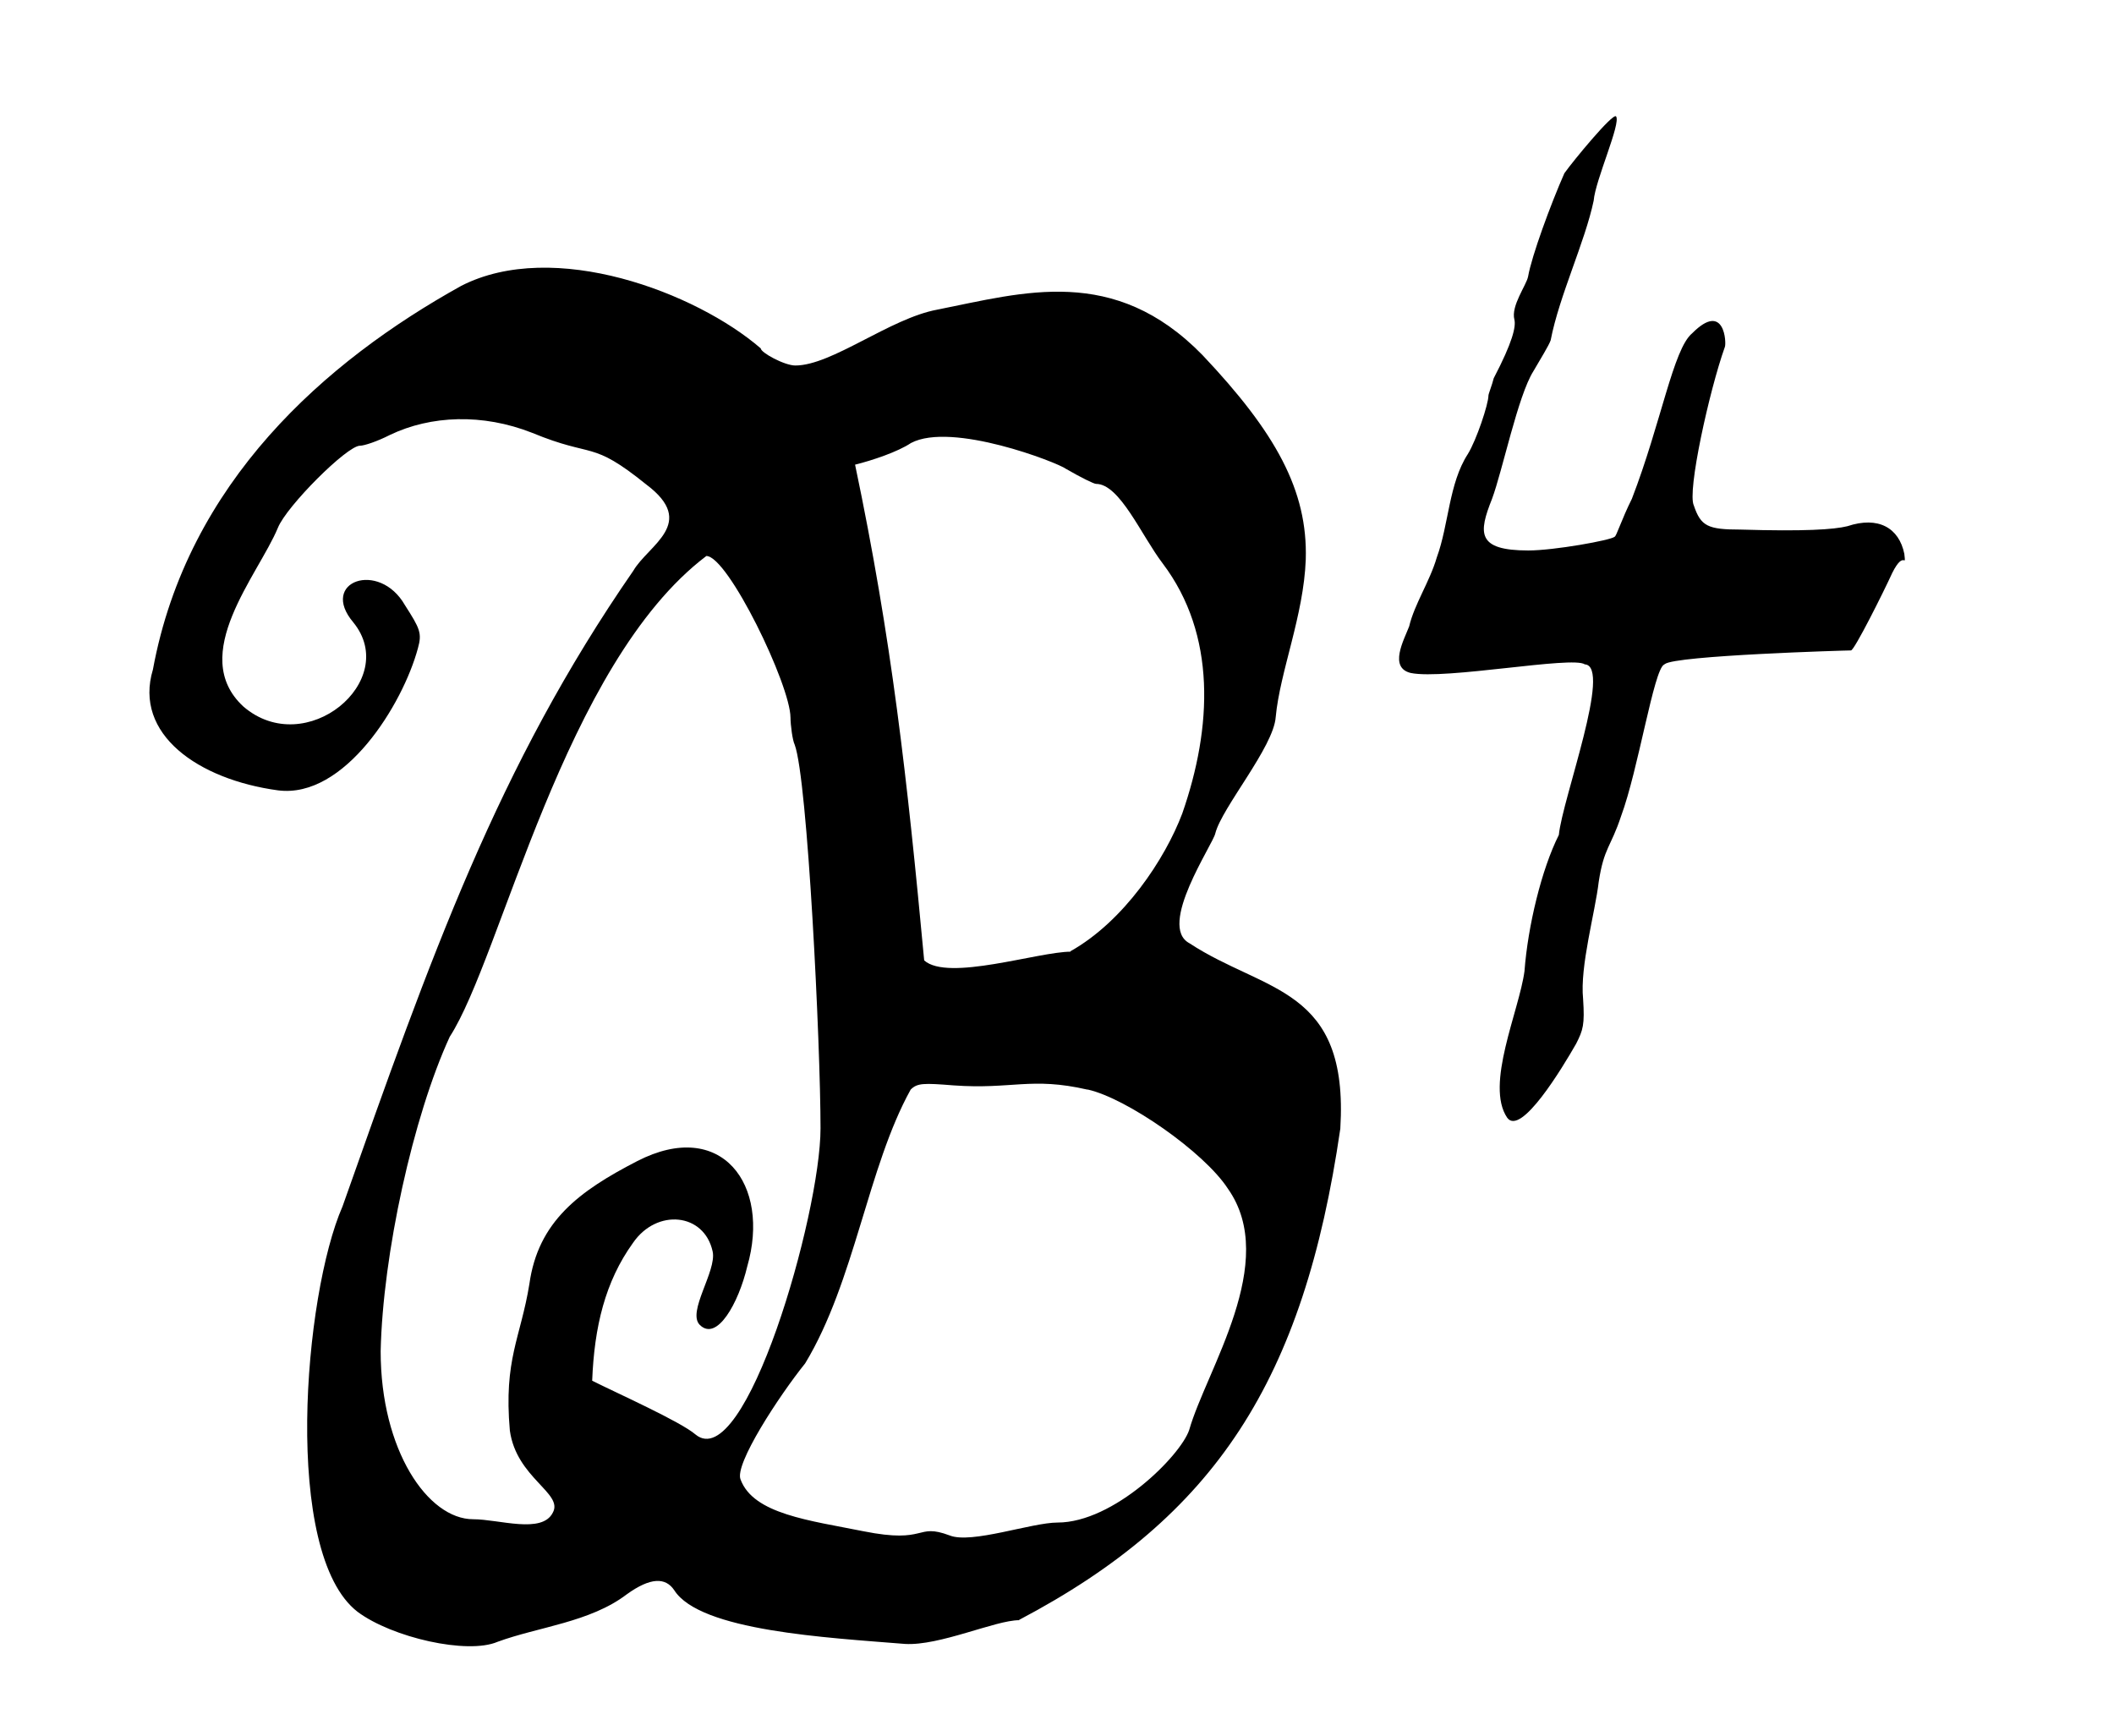 <?xml version='1.0' encoding='UTF-8'?>
<!-- This file was generated by dvisvgm 3.2.2 -->
<svg version='1.1' xmlns='http://www.w3.org/2000/svg' xmlns:xlink='http://www.w3.org/1999/xlink' width='11.729pt' height='9.631pt' viewBox='-.5 -9.131 11.729 9.631'>
<defs>
<use id='g1-52' xlink:href='#g0-52' transform='scale(1.333)'/>
<use id='g3-66' xlink:href='#g0-66' transform='scale(1.667)'/>
<path id='g0-52' d='m1.083-.151c.043-.036 .753-.057 .775-.057c.014 0 .136-.244 .172-.323c.05-.1 .057-.014 .05-.079c-.022-.108-.108-.158-.237-.115c-.057 .014-.179 .022-.445 .014c-.136 0-.165-.014-.194-.1c-.029-.057 .065-.481 .129-.66c.007-.014 0-.194-.136-.057c-.079 .065-.129 .373-.251 .689c-.043 .086-.065 .158-.072 .158c-.014 .014-.251 .057-.359 .057c-.215 0-.208-.072-.151-.215c.043-.115 .108-.43 .172-.531c.029-.05 .065-.108 .072-.129c.036-.186 .143-.409 .179-.581c.007-.086 .115-.323 .093-.351c-.014-.014-.179 .186-.215 .237c-.057 .129-.136 .344-.151 .43c-.007 .036-.072 .122-.057 .179c.007 .029-.007 .093-.086 .244c-.007 .029-.022 .065-.022 .072c0 .036-.05 .186-.086 .244c-.079 .122-.079 .294-.129 .43c-.029 .1-.093 .194-.115 .287c-.022 .057-.086 .172 .007 .194c.143 .029 .674-.072 .724-.036c.115 .007-.093 .559-.108 .71c-.072 .143-.129 .38-.143 .567c-.022 .165-.165 .473-.072 .61c.057 .079 .23-.208 .287-.308c.029-.057 .036-.079 .029-.186c-.014-.136 .05-.359 .065-.488c.022-.143 .05-.143 .093-.273c.072-.194 .136-.61 .179-.631z'/>
<path id='g0-66' d='m3.321-1.851c.129 .029 .387 .208 .466 .33c.172 .244-.072 .603-.129 .803c-.029 .086-.251 .308-.438 .308c-.086 0-.287 .072-.359 .043c-.115-.043-.072 .029-.287-.014c-.179-.036-.366-.057-.409-.172c-.022-.05 .129-.28 .215-.387c.165-.273 .208-.653 .351-.911c.022-.022 .043-.022 .143-.014c.194 .014 .258-.029 .445 .014zm-.99-1.241c0 .029 .007 .079 .014 .093c.043 .115 .086 .997 .086 1.277c0 .287-.251 1.155-.416 1.019c-.05-.043-.258-.136-.344-.179c.007-.179 .043-.33 .136-.459c.079-.115 .237-.1 .265 .029c.014 .065-.086 .201-.043 .244c.057 .057 .129-.072 .158-.194c.079-.273-.086-.495-.366-.351c-.194 .1-.33 .201-.359 .409c-.029 .179-.086 .251-.065 .488c.022 .158 .179 .208 .143 .273c-.036 .072-.179 .022-.265 .022c-.151 0-.308-.23-.308-.559c.007-.323 .108-.782 .23-1.047c.172-.265 .38-1.241 .854-1.6c.072 0 .28 .43 .28 .538zm.933 .782c-.108 0-.409 .1-.488 .029c-.057-.61-.108-1.069-.23-1.65c.057-.014 .143-.043 .186-.072c.136-.072 .488 .065 .516 .086c.05 .029 .093 .05 .1 .05c.079 0 .151 .172 .222 .265c.179 .237 .165 .545 .065 .832c-.057 .151-.194 .359-.373 .459zm-.172 2.224c.653-.344 .947-.796 1.069-1.635c.029-.473-.251-.452-.502-.617c-.108-.057 .079-.33 .086-.366c.022-.086 .194-.287 .201-.387c.014-.151 .093-.337 .1-.524c.007-.23-.1-.423-.344-.681c-.294-.301-.595-.208-.882-.151c-.158 .029-.351 .186-.473 .186c-.036 0-.115-.043-.115-.057c-.215-.186-.689-.366-.997-.208c-.452 .251-.911 .653-1.026 1.277c-.065 .215 .151 .366 .416 .402c.222 .029 .416-.287 .466-.473c.014-.05 .007-.065-.043-.143c-.086-.151-.287-.079-.172 .057c.158 .194-.158 .459-.366 .28c-.186-.172 .05-.438 .115-.595c.029-.072 .23-.273 .273-.273c.014 0 .057-.014 .1-.036c.136-.065 .308-.072 .473-.007c.208 .086 .194 .022 .38 .172c.172 .129 .007 .201-.043 .287c-.452 .653-.674 1.284-.968 2.116c-.129 .294-.201 1.155 .05 1.349c.115 .086 .366 .143 .466 .1c.136-.05 .308-.065 .43-.158c.079-.057 .129-.057 .158-.014c.086 .136 .509 .158 .768 .179c.115 .007 .301-.079 .38-.079z'/>
</defs>
<g id='page90'>
<use x='0' y='0' xlink:href='#g3-66'/>
<use x='7.293' y='-5.245' xlink:href='#g1-52'/>
</g>
</svg>
